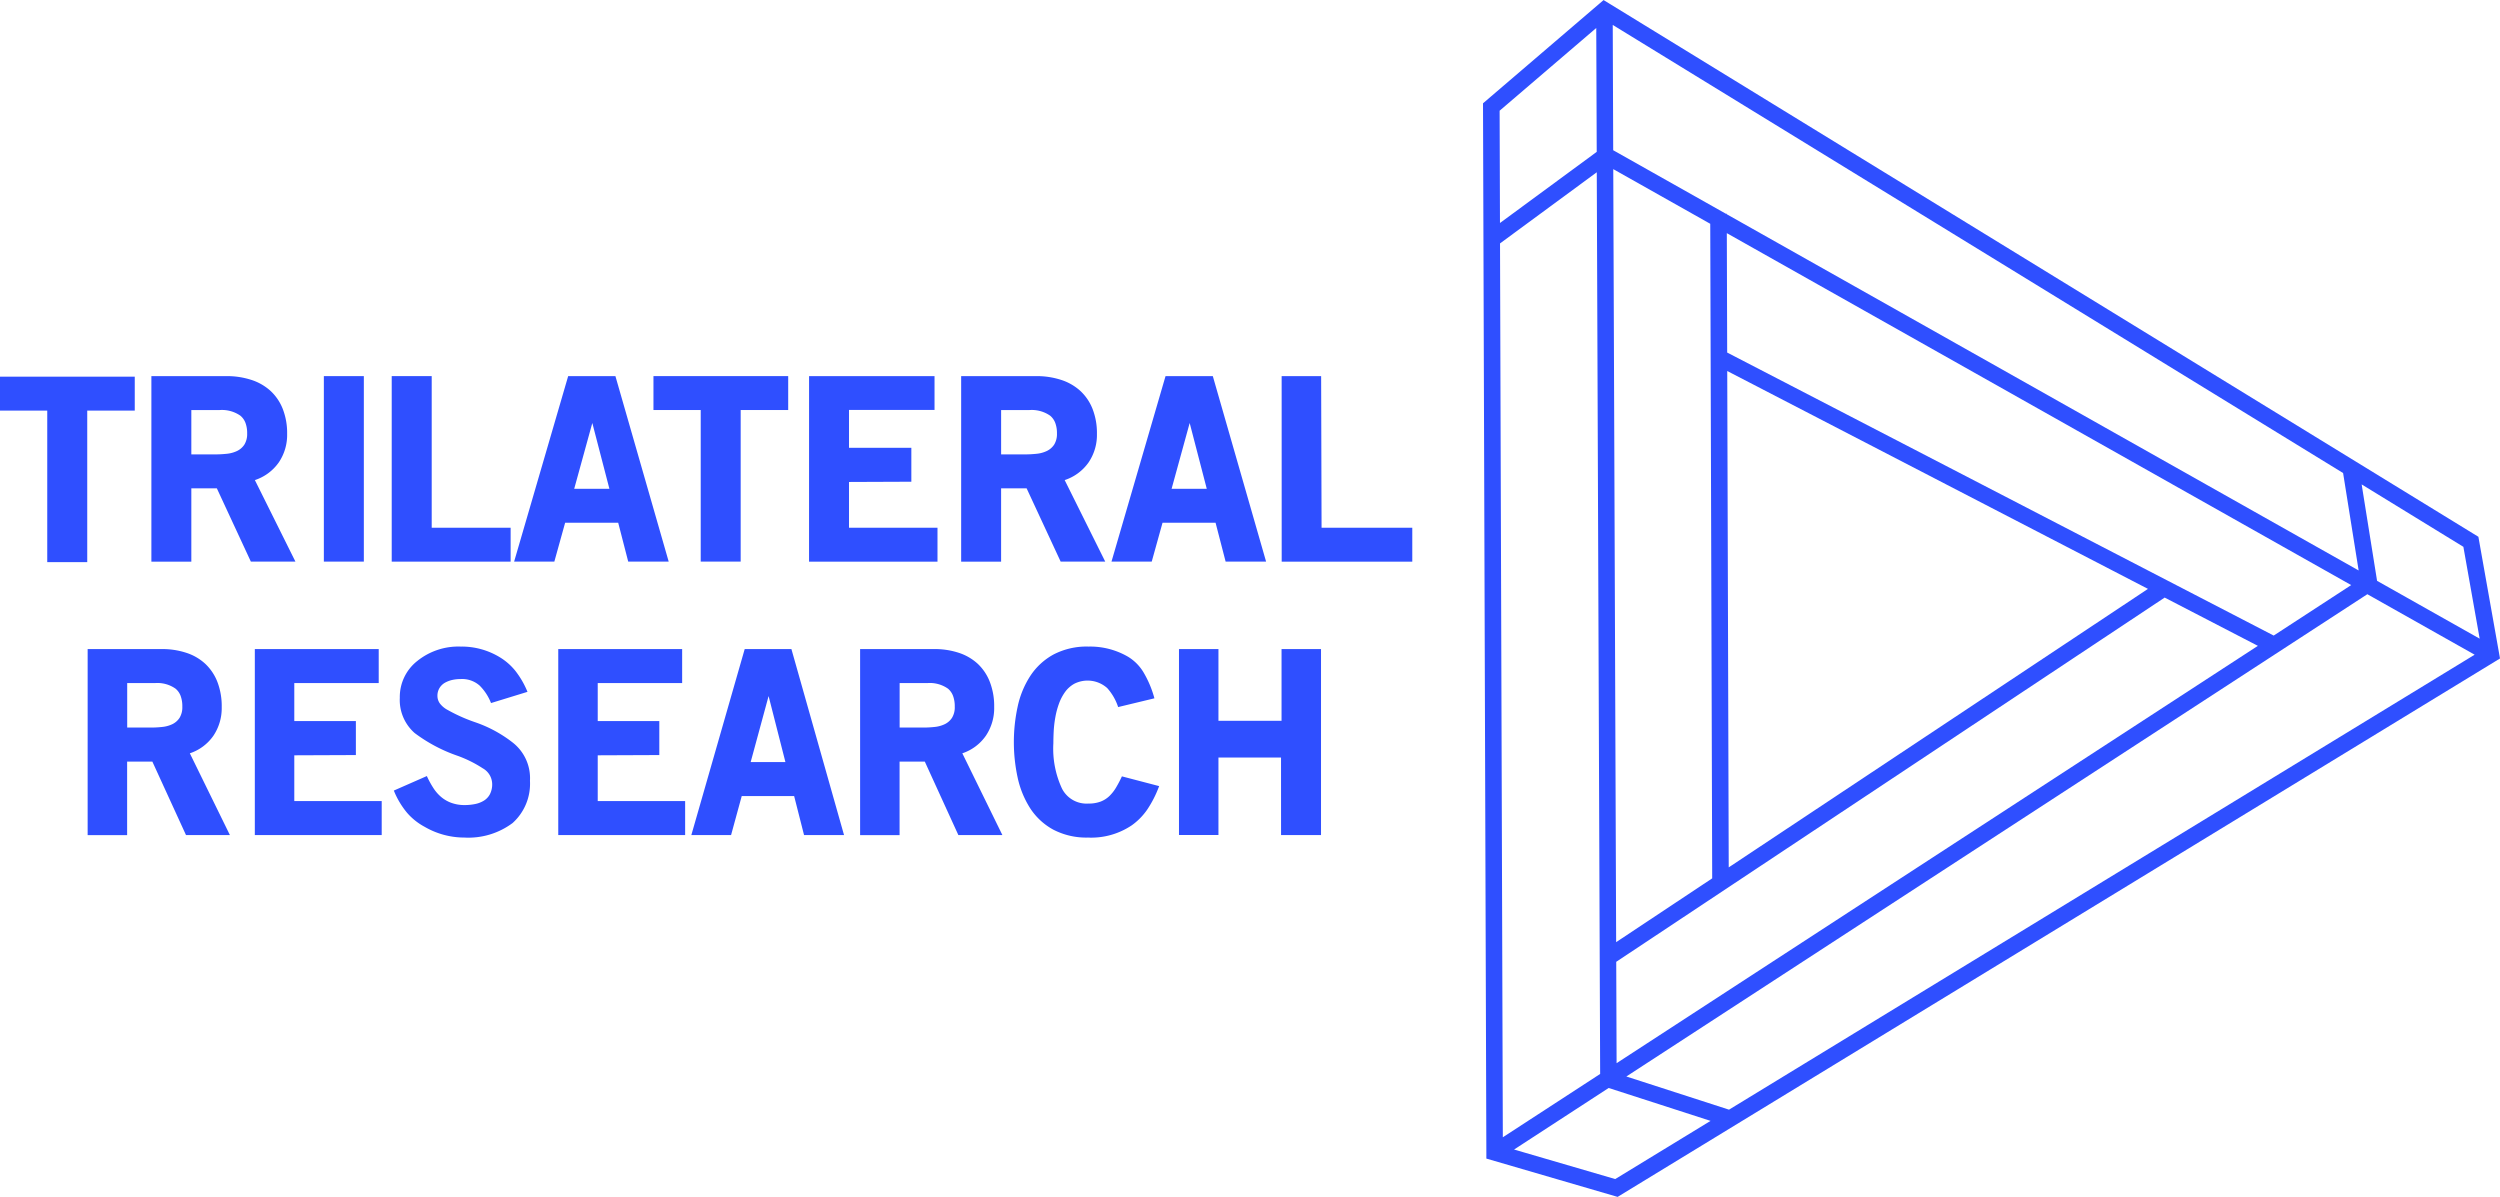 <svg xmlns="http://www.w3.org/2000/svg" width="178.3" height="85.359" viewBox="0 0 178.3 85.359"><g transform="translate(-267.32 -208.25)"><path d="M438.552,292.341l-7.213-2.107,6.746-4.39,7.267,2.347ZM437.2,210.246l.033,8.835-6.9,5.073-.025-8.008ZM500.205,253.8l-7.317-4.125-1.1-6.877,7.255,4.451Zm-8.011-3.171,7.652,4.314-53.178,32.448-7.322-2.366Zm-53.569,26.217,39.114-25.977,6.647,3.442-45.735,29.765Zm7.884-53.316v-.039h-.069l-8.031-4.527-.033-8.936,52.089,31.958,1.109,6.949Zm.139,46.581-.106-35.4,30.006,15.538Zm-1.318-45.9.139,46.683-6.85,4.55-.206-55.132Zm40.185,29.367-38.977-20.184-.026-8.516,44.529,25.1Zm-54.978,35.782-.2-63.75,6.9-5.074.241,64.308Zm69.577-42.827-62.023-38.053-.368-.226-8.6,7.364.239,74.826v.435l9.361,2.733,62.932-38.4Z" transform="translate(-56.035)" fill="#2f4fff"></path><path d="M273.542,262.573H270.69V251.764h-3.37v-2.419h9.611v2.419h-3.389Z" transform="translate(0 -14.232)" fill="#2f4fff"></path><path d="M288.678,251.705h-1.991v3.164h1.7a7.925,7.925,0,0,0,.826-.044,2.2,2.2,0,0,0,.735-.2,1.3,1.3,0,0,0,.52-.452,1.432,1.432,0,0,0,.2-.8,2.078,2.078,0,0,0-.125-.765,1.235,1.235,0,0,0-.358-.5,2.3,2.3,0,0,0-1.507-.4m-.171,5.582h-1.82v5.227h-2.849V249.286h5.341a5.616,5.616,0,0,1,1.786.268,3.732,3.732,0,0,1,1.366.782,3.487,3.487,0,0,1,.876,1.289,4.726,4.726,0,0,1,.312,1.787,3.489,3.489,0,0,1-.6,2.035,3.366,3.366,0,0,1-1.7,1.254l2.892,5.814h-3.179Z" transform="translate(-5.721 -14.211)" fill="#2f4fff"></path><rect width="2.852" height="13.229" transform="translate(290.417 235.075)" fill="#2f4fff"></rect><path d="M310.058,249.286h2.852V260.1h5.629v2.418h-8.481Z" transform="translate(-14.801 -14.212)" fill="#2f4fff"></path><path d="M327.7,257.323h2.511l-1.219-4.694Zm3.138,2.419h-3.784l-.771,2.774h-2.868l3.855-13.229h3.37l3.8,13.229h-2.887Z" transform="translate(-19.428 -14.211)" fill="#2f4fff"></path><path d="M344.836,262.515h-2.85v-10.81h-3.37v-2.419h9.609v2.419h-3.389Z" transform="translate(-24.691 -14.212)" fill="#2f4fff"></path><path d="M355.594,249.286h8.948V251.7h-6.1v2.7h4.446v2.418l-4.446.018V260.1h6.311v2.418h-9.161Z" transform="translate(-30.571 -14.212)" fill="#2f4fff"></path><path d="M377.03,251.705h-1.992v3.164h1.7a7.925,7.925,0,0,0,.826-.044,2.188,2.188,0,0,0,.735-.2,1.308,1.308,0,0,0,.521-.452,1.437,1.437,0,0,0,.2-.8,2.062,2.062,0,0,0-.127-.765,1.235,1.235,0,0,0-.358-.5,2.3,2.3,0,0,0-1.505-.4m-.173,5.582h-1.82v5.227h-2.849V249.286h5.341a5.617,5.617,0,0,1,1.787.268,3.732,3.732,0,0,1,1.366.782,3.5,3.5,0,0,1,.877,1.289,4.739,4.739,0,0,1,.312,1.787,3.489,3.489,0,0,1-.6,2.035,3.365,3.365,0,0,1-1.7,1.254l2.892,5.814h-3.179Z" transform="translate(-36.318 -14.211)" fill="#2f4fff"></path><path d="M392.876,257.323h2.509l-1.219-4.694Zm3.136,2.419H392.23l-.771,2.774h-2.87l3.855-13.229h3.372l3.8,13.229h-2.886Z" transform="translate(-41.998 -14.211)" fill="#2f4fff"></path><path d="M407.153,249.286h2.817L410,260.1h6.47v2.418h-9.314Z" transform="translate(-48.426 -14.212)" fill="#2f4fff"></path><path d="M281.671,281.491h-1.964v3.174h1.681a7.361,7.361,0,0,0,.815-.044,2.168,2.168,0,0,0,.728-.2,1.28,1.28,0,0,0,.513-.454,1.444,1.444,0,0,0,.194-.8,2.112,2.112,0,0,0-.123-.767,1.232,1.232,0,0,0-.356-.506,2.242,2.242,0,0,0-1.488-.4m-.169,5.6h-1.8v5.242h-2.816V279.067h5.276a5.458,5.458,0,0,1,1.763.267,3.639,3.639,0,0,1,1.35.784,3.526,3.526,0,0,1,.865,1.293,4.824,4.824,0,0,1,.308,1.791,3.529,3.529,0,0,1-.59,2.041,3.318,3.318,0,0,1-1.684,1.258l2.857,5.83H283.9Z" transform="translate(-3.315 -24.525)" fill="#2f4fff"></path><path d="M295.122,279.067h8.836v2.424h-6.021v2.71h4.392v2.425l-4.392.018v3.263h6.234v2.425h-9.049Z" transform="translate(-9.628 -24.525)" fill="#2f4fff"></path><path d="M315.286,292.415a5.633,5.633,0,0,1-2.8-.767,4.394,4.394,0,0,1-1.258-1.007,5.9,5.9,0,0,1-.937-1.577l2.355-1.035a6.482,6.482,0,0,0,.461.848,2.857,2.857,0,0,0,.566.65,2.381,2.381,0,0,0,.735.419,2.731,2.731,0,0,0,.947.152,3.643,3.643,0,0,0,.726-.072,1.891,1.891,0,0,0,.63-.241,1.2,1.2,0,0,0,.434-.463,1.538,1.538,0,0,0,.16-.739,1.306,1.306,0,0,0-.673-1.107,8.621,8.621,0,0,0-1.789-.89,11.129,11.129,0,0,1-3.064-1.623,3.132,3.132,0,0,1-1.062-2.514,3.267,3.267,0,0,1,1.239-2.621,4.675,4.675,0,0,1,3.1-1.033,5.227,5.227,0,0,1,2.8.765,4.274,4.274,0,0,1,1.1.963,6.3,6.3,0,0,1,.867,1.5l-2.6.8a3.635,3.635,0,0,0-.805-1.239,1.883,1.883,0,0,0-1.371-.473,2.785,2.785,0,0,0-.577.061,1.938,1.938,0,0,0-.531.2,1.079,1.079,0,0,0-.388.374,1.061,1.061,0,0,0-.15.58.922.922,0,0,0,.167.516,1.679,1.679,0,0,0,.577.481,11.737,11.737,0,0,0,1.912.856,9.175,9.175,0,0,1,2.692,1.445A3.222,3.222,0,0,1,320,288.367a3.768,3.768,0,0,1-1.241,3.014,5.273,5.273,0,0,1-3.47,1.033" transform="translate(-14.883 -24.431)" fill="#2f4fff"></path><path d="M328.228,279.067h8.836v2.424h-6.021v2.71h4.392v2.425l-4.392.018v3.263h6.234v2.425h-9.049Z" transform="translate(-21.093 -24.525)" fill="#2f4fff"></path><path d="M346.98,287.125h2.478l-1.2-4.707Zm3.1,2.424h-3.737l-.76,2.781h-2.834l3.806-13.264h3.331l3.753,13.264h-2.852Z" transform="translate(-26.122 -24.525)" fill="#2f4fff"></path><path d="M365.949,281.491h-1.966v3.174h1.683a7.4,7.4,0,0,0,.814-.044,2.157,2.157,0,0,0,.726-.2,1.287,1.287,0,0,0,.514-.454,1.433,1.433,0,0,0,.194-.8,2.111,2.111,0,0,0-.124-.767,1.246,1.246,0,0,0-.354-.506,2.249,2.249,0,0,0-1.488-.4m-.169,5.6h-1.8v5.242h-2.815V279.067h5.275a5.463,5.463,0,0,1,1.765.267,3.67,3.67,0,0,1,1.35.784,3.5,3.5,0,0,1,.863,1.293,4.784,4.784,0,0,1,.309,1.791,3.529,3.529,0,0,1-.59,2.041,3.318,3.318,0,0,1-1.682,1.258l2.857,5.83h-3.14Z" transform="translate(-32.501 -24.525)" fill="#2f4fff"></path><path d="M383.249,292.415a5.088,5.088,0,0,1-2.511-.57,4.57,4.57,0,0,1-1.64-1.524,6.661,6.661,0,0,1-.889-2.175,11.962,11.962,0,0,1,0-5.072,6.5,6.5,0,0,1,.9-2.184,4.624,4.624,0,0,1,1.647-1.525,5.094,5.094,0,0,1,2.513-.57,5.366,5.366,0,0,1,2.834.738,3.252,3.252,0,0,1,1.07,1.081,7.376,7.376,0,0,1,.789,1.871l-2.587.624a3.79,3.79,0,0,0-.779-1.354,2.1,2.1,0,0,0-2.345-.31,2.03,2.03,0,0,0-.664.592,3.375,3.375,0,0,0-.435.836,5.744,5.744,0,0,0-.256.962,7.955,7.955,0,0,0-.116.979c-.016.324-.025.617-.025.881a6.739,6.739,0,0,0,.619,3.236,1.963,1.963,0,0,0,1.877,1.06,2.39,2.39,0,0,0,.877-.142,1.872,1.872,0,0,0,.629-.4,2.961,2.961,0,0,0,.477-.614,8.334,8.334,0,0,0,.409-.784l2.656.695a7.892,7.892,0,0,1-.858,1.686,4.518,4.518,0,0,1-1.09,1.107,5.175,5.175,0,0,1-3.1.879" transform="translate(-38.309 -24.431)" fill="#2f4fff"></path><path d="M403.23,286.8h-4.463v5.526h-2.815V279.066h2.815v5.117h4.5v-5.117h2.815V292.33h-2.85Z" transform="translate(-44.547 -24.525)" fill="#2f4fff"></path></g></svg>